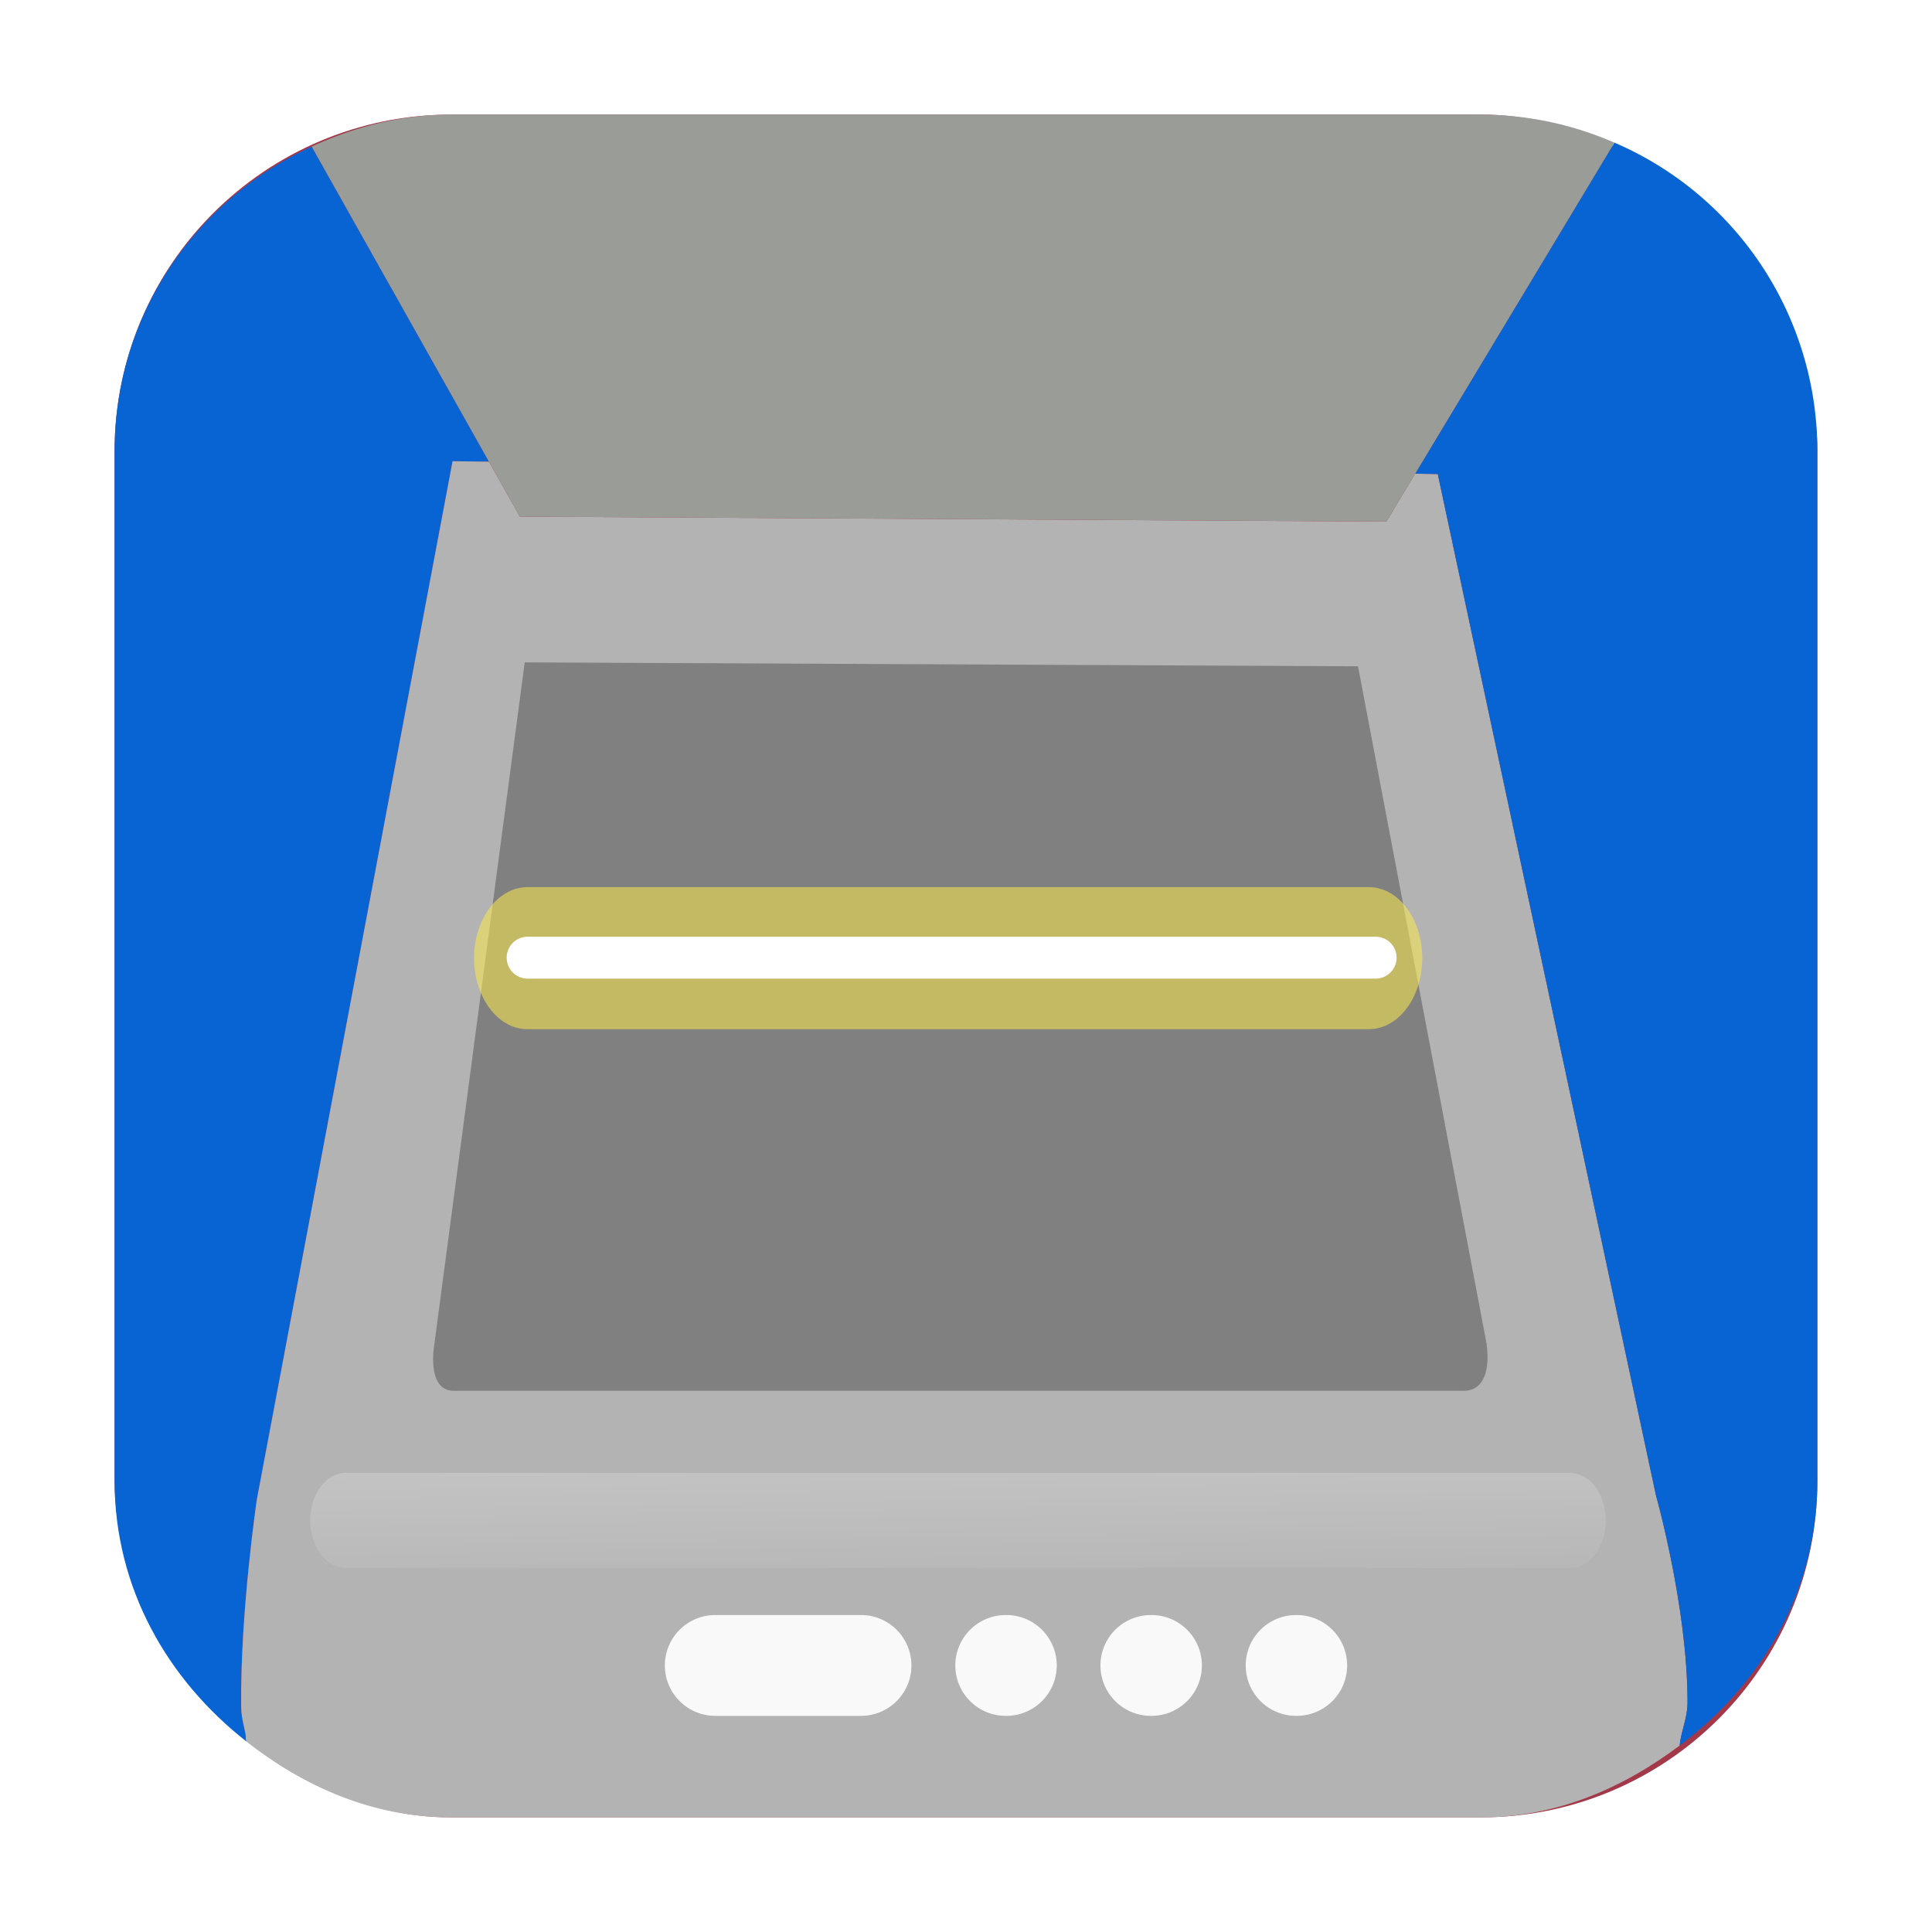 <svg xmlns="http://www.w3.org/2000/svg" xmlns:xlink="http://www.w3.org/1999/xlink" height="32" width="32" version="1"><defs><linearGradient xlink:href="#a" id="b" x1="19.973" y1="32.474" x2="20.017" y2="36.188" gradientUnits="userSpaceOnUse"/><linearGradient id="a"><stop offset="0" stop-color="#fff"/><stop offset="1" stop-color="#fff" stop-opacity="0"/></linearGradient><filter x="-.056" width="1.111" y="-.495" height="1.99" id="d"><feGaussianBlur stdDeviation=".727"/></filter><filter x="-.053" width="1.106" y="-.958" height="2.916" id="c"><feGaussianBlur stdDeviation=".942"/></filter></defs><g transform="translate(62.956 7.892)"><rect ry="5.575" y="-5.994" x="-61.058" height="28.203" width="28.203" fill="#a33849" fill-rule="evenodd"/><path d="M-58.874 20.953c-.015-.209-.086-.352-.088-.578-.016-1.571.26-3.432.26-3.432L-55.46-.254l.603.008-2.937-5.219c-1.92.879-3.264 2.788-3.264 5.045v17.055c0 1.786.885 3.3 2.184 4.318z" fill="#0864d2" fill-rule="evenodd"/><path d="M-35.136 21.02c.028-.262.132-.447.13-.735-.003-1.57-.523-3.412-.523-3.412L-39.142-.04l-.375-.006-.476.793-14.352-.082-.512-.91-.603-.008-3.242 17.197s-.276 1.86-.26 3.432c.002.226.073.37.088.578.947.743 2.088 1.256 3.39 1.256h17.053c1.26 0 2.363-.49 3.295-1.19z" fill="#b3b3b3" fill-rule="evenodd"/><path d="M-36.216-5.53l-3.3 5.483.374.006 3.613 16.914s.52 1.842.524 3.412c0 .288-.103.473-.131.735 1.352-1.015 2.281-2.556 2.281-4.385V-.42a5.556 5.556 0 0 0-3.361-5.11z" fill="#0864d2" fill-rule="evenodd"/><path d="M-57.794-5.465l3.449 6.13 14.352.081 3.777-6.275a5.56 5.56 0 0 0-2.215-.465h-17.053c-.831 0-1.603.205-2.31.53z" fill="#9a9c97" fill-rule="evenodd"/><path d="M-54.265 3.079l-1.496 11.287c-.053.336-.027.778.319.778h16.737c.28 0 .439-.265.372-.778l-2.13-11.222z" style="marker:none" color="#000" overflow="visible" fill="gray" fill-rule="evenodd"/><path transform="matrix(.601 0 0 .801 -59.999 -10.094)" style="marker:none" d="M4.612 34.188H38.35" color="#000" overflow="visible" opacity=".5" fill="#fff" fill-rule="evenodd" stroke="url(#b)" stroke-width="1.966" stroke-linecap="round" filter="url(#c)"/><path transform="matrix(.601 0 0 .801 -59.999 -10.094)" style="marker:none" d="M9.613 22.562h23.195" color="#000" overflow="visible" fill="none" stroke="#fce94f" stroke-width="2.937" stroke-linecap="round" stroke-linejoin="round" stroke-opacity=".553" filter="url(#d)"/><path d="M-54.217 7.97h14.046" style="marker:none" color="#000" overflow="visible" fill="#fff" fill-rule="evenodd" stroke="#fff" stroke-width=".694" stroke-linecap="round" stroke-linejoin="round"/><path d="M-51.109 18.858a.835.835 0 1 0 0 1.67h2.414a.835.835 0 1 0 0-1.67zM-46.298 18.858a.835.835 0 1 0 0 1.67h.01a.835.835 0 1 0 0-1.67zM-43.894 18.858a.835.835 0 1 0 0 1.67h.01a.835.835 0 1 0 0-1.67zM-41.488 18.858a.835.835 0 1 0 0 1.67h.01a.835.835 0 1 0 0-1.67z" style="line-height:normal;font-variant-ligatures:normal;font-variant-position:normal;font-variant-caps:normal;font-variant-numeric:normal;font-variant-alternates:normal;font-feature-settings:normal;text-indent:0;text-align:start;text-decoration-line:none;text-decoration-style:solid;text-decoration-color:#000;text-transform:none;text-orientation:mixed;white-space:normal;shape-padding:0;isolation:auto;mix-blend-mode:normal;solid-color:#000;solid-opacity:1;marker:none" color="#000" font-weight="400" font-family="sans-serif" overflow="visible" fill="#f9f9f9" fill-rule="evenodd" enable-background="accumulate"/><path style="marker:none" d="M-51.157 19.64h2.527" color="#000" overflow="visible" opacity=".369" fill="#f9f9f9" fill-rule="evenodd"/></g></svg>